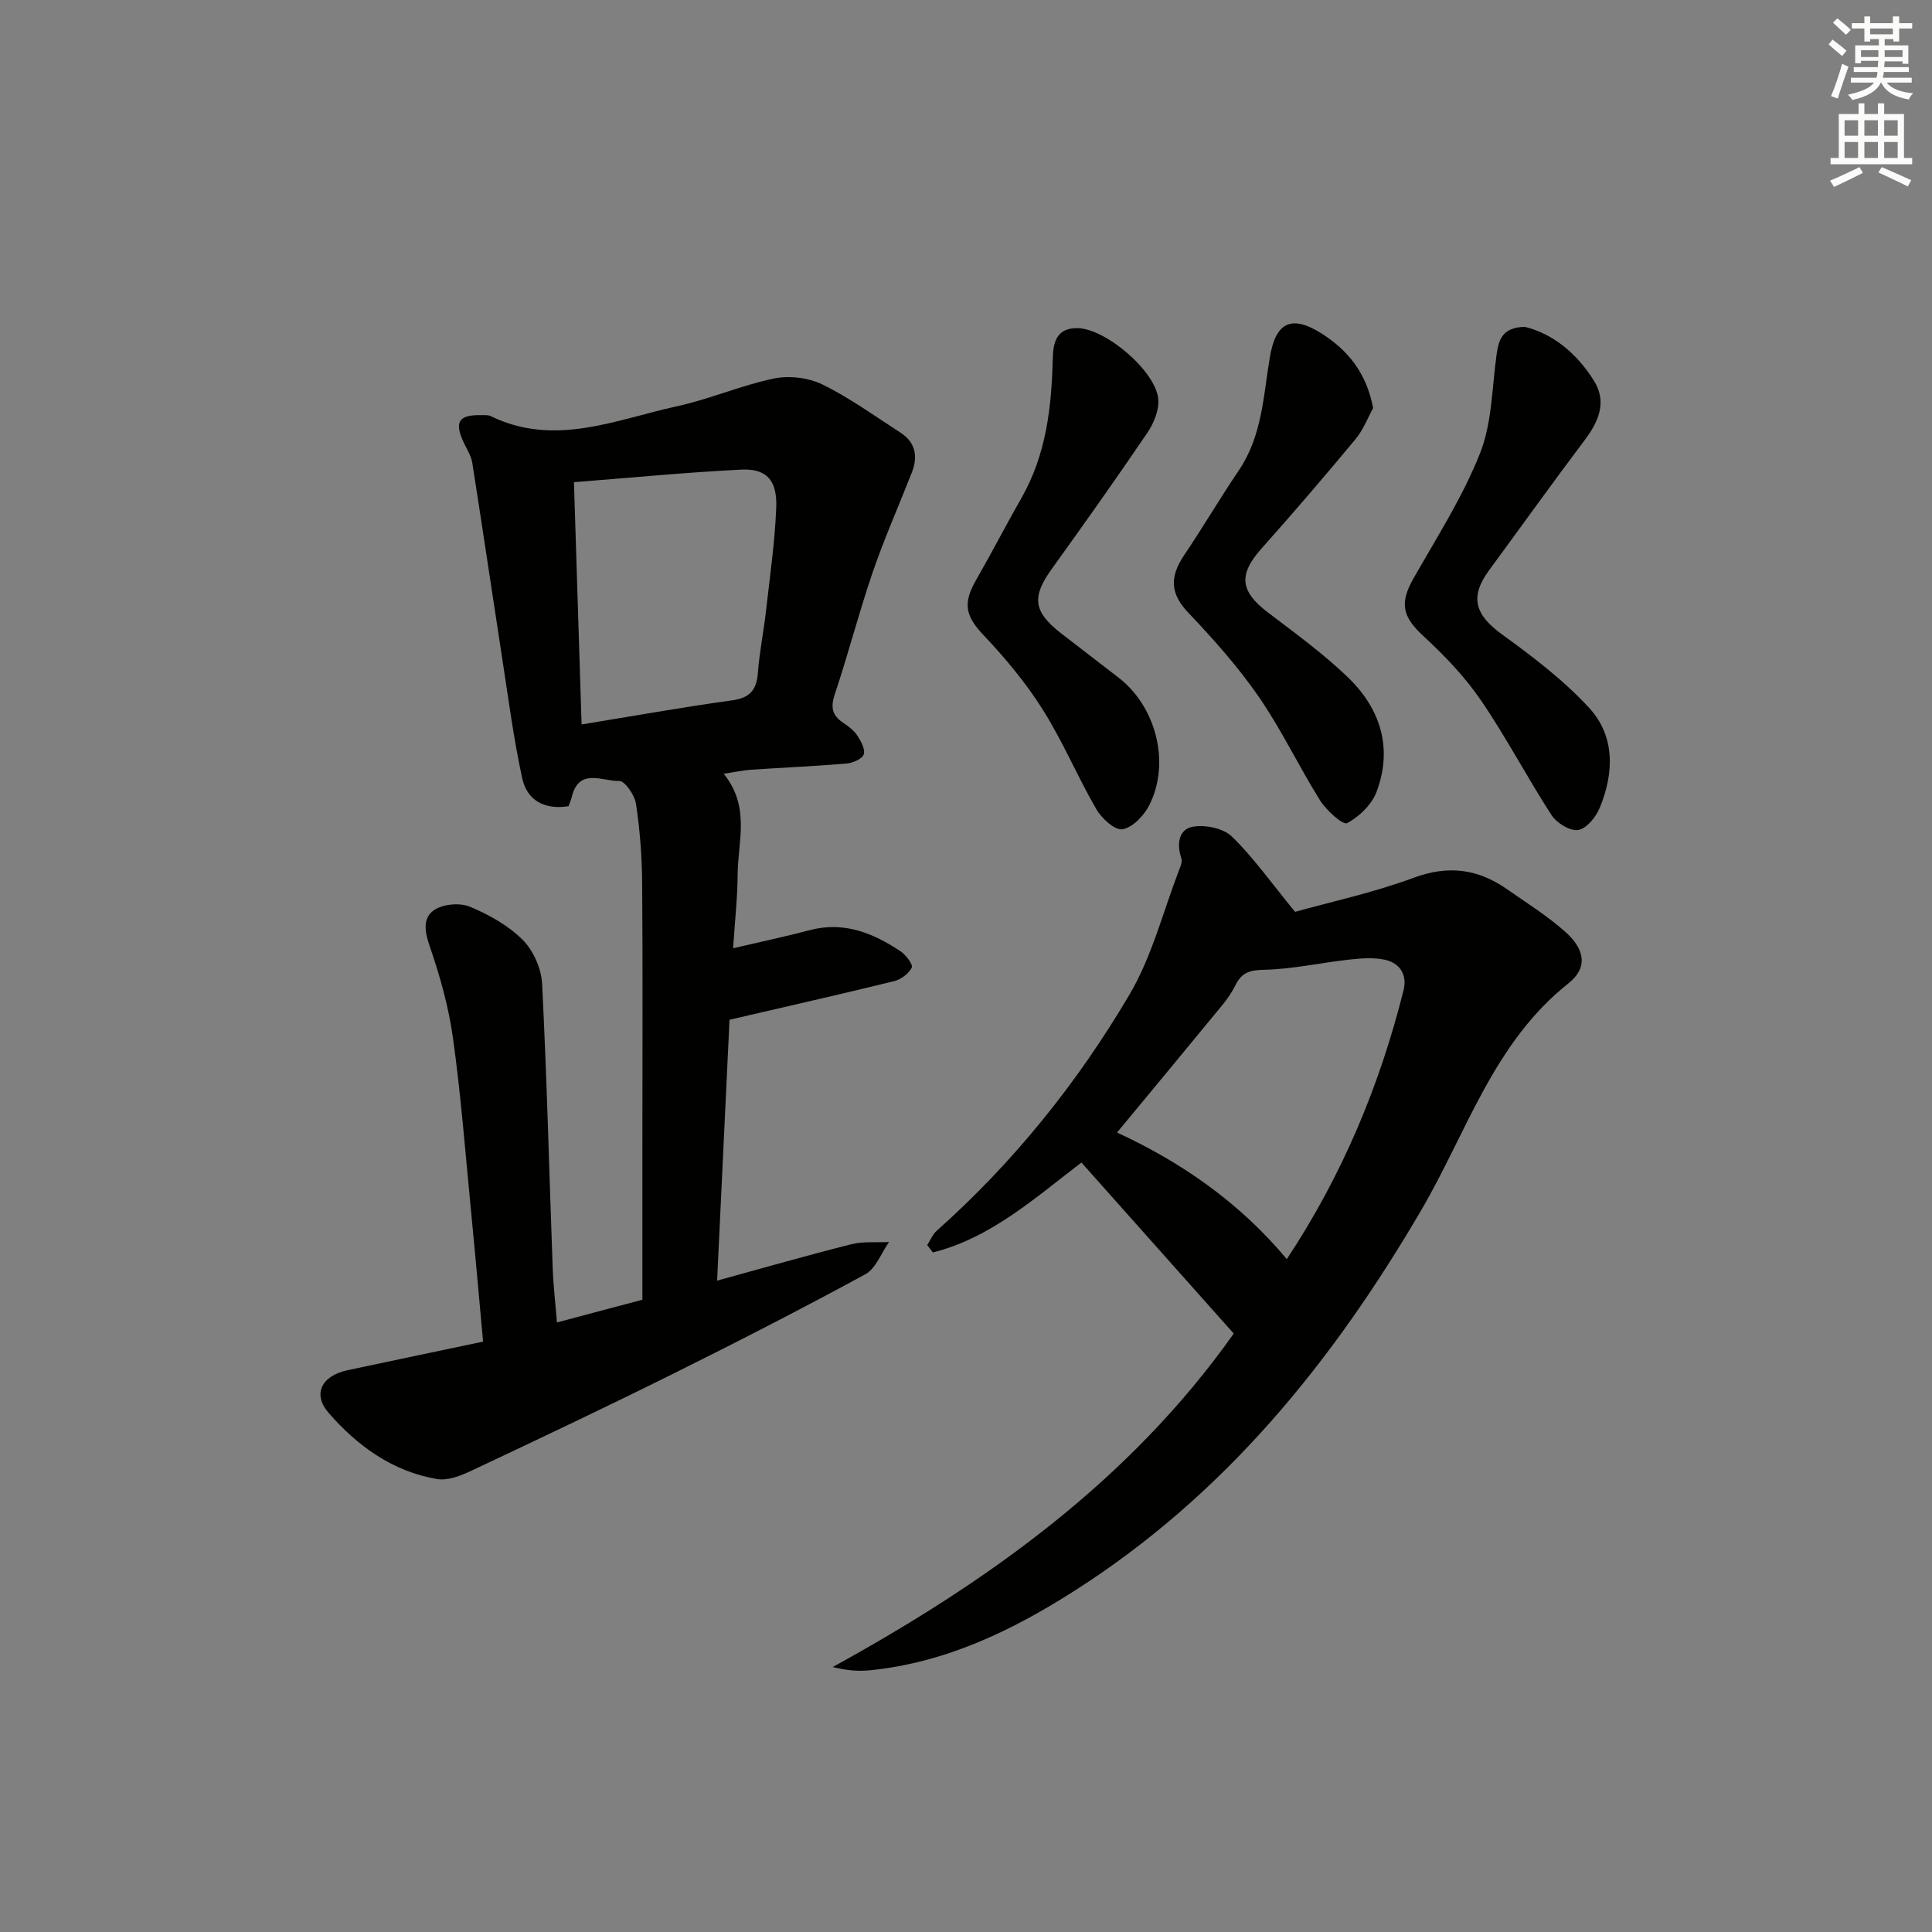 <svg enable-background="new 0 0 400 400" viewBox="0 0 400 400" xmlns="http://www.w3.org/2000/svg"><rect x="0" y="0" width="400" height="400" fill="#808080" stroke="none"/><g fill="#010100"><path d="m149.83 160.2c5.58 6.88 2.93 14.05 2.89 20.89-.03 4.79-.57 9.57-.94 15.24 5.78-1.36 10.87-2.43 15.9-3.76 7.07-1.86 13.1.61 18.77 4.39 1.11.74 2.62 2.74 2.32 3.36-.61 1.25-2.22 2.46-3.63 2.81-11.08 2.72-22.21 5.24-34.1 8-.82 17.28-1.68 35.29-2.57 54.01 9.64-2.64 18.67-5.24 27.78-7.53 2.49-.63 5.2-.33 7.81-.46-1.61 2.27-2.71 5.48-4.9 6.67-13.12 7.14-26.42 13.95-39.79 20.6-13.84 6.88-27.81 13.5-41.8 20.09-2.18 1.02-4.86 2.09-7.08 1.71-9.19-1.55-16.51-6.87-22.43-13.67-3.46-3.97-1.42-7.73 3.89-8.86 9.21-1.97 18.43-3.89 28.07-5.92-.85-9.26-1.63-18.16-2.5-27.06-1.16-11.9-2.08-23.85-3.72-35.69-.9-6.51-2.71-12.97-4.86-19.19-1.08-3.12-1.43-5.94 1.11-7.52 1.88-1.17 5.23-1.43 7.28-.57 3.93 1.65 7.92 3.87 10.89 6.85 2.21 2.22 3.86 5.95 4.02 9.1.99 19.61 1.47 39.24 2.19 58.86.13 3.63.56 7.25.88 11.25 6.03-1.61 11.76-3.13 17.69-4.71 0-11.14 0-21.96 0-32.77 0-17.83.09-35.67-.05-53.5-.04-5.47-.46-10.97-1.27-16.38-.27-1.81-2.32-4.79-3.48-4.75-3.41.11-8.35-2.84-9.82 3.31-.15.62-.42 1.21-.67 1.92-4.98.78-8.6-1.2-9.6-5.83-1.76-8.08-2.83-16.31-4.09-24.49-2.1-13.59-4.1-27.19-6.24-40.78-.23-1.43-1.09-2.77-1.73-4.11-2.05-4.34-1.13-5.85 3.57-5.76.66.01 1.42-.08 1.97.2 13.23 6.46 25.88.73 38.58-2.04 6.78-1.48 13.27-4.33 20.06-5.74 3.17-.66 7.16-.18 10.06 1.24 5.64 2.76 10.8 6.52 16.11 9.94 3.16 2.03 3.69 4.95 2.38 8.3-2.71 6.89-5.71 13.67-8.11 20.66-2.85 8.32-5.03 16.86-7.83 25.2-.9 2.7-.58 4.38 1.71 5.92 1.1.73 2.24 1.59 2.95 2.66.76 1.16 1.68 2.86 1.32 3.91-.33.95-2.26 1.77-3.54 1.88-6.63.56-13.28.85-19.91 1.29-1.66.14-3.28.49-5.54.83zm-31-60.37c.54 17.3 1.05 33.55 1.58 50.16 10.57-1.72 20.84-3.57 31.17-4.99 3.77-.52 5.07-2.22 5.34-5.76.32-4.29 1.2-8.53 1.68-12.82.8-7.1 1.83-14.19 2.11-21.31.23-5.7-2.02-8.15-7.28-7.88-11.41.57-22.78 1.68-34.6 2.6z"/><path d="m255.43 276.1c-10.6-11.91-20.98-23.56-31.53-35.41-9.59 7.31-18.74 15.6-30.76 18.62-.39-.51-.78-1.02-1.17-1.53.64-.99 1.1-2.19 1.95-2.95 15.94-14.18 29.18-30.68 39.95-48.95 4.63-7.86 6.92-17.1 10.24-25.73.29-.76.72-1.73.49-2.39-1-2.92-.61-6.02 2.29-6.58 2.56-.49 6.36.28 8.15 2.01 4.46 4.32 8.09 9.51 13.09 15.6 7.23-2.03 16.14-3.94 24.59-7.07 7.16-2.65 13.27-1.81 19.25 2.35 4.09 2.85 8.34 5.53 12.06 8.81 4.11 3.63 4.78 7.48.71 10.7-15.5 12.27-21.06 30.85-30.44 46.89-18.42 31.51-40.76 59.09-71.89 78.92-13.06 8.32-26.71 14.86-42.33 16.43-2.39.24-4.82.03-7.68-.68 32.25-17.72 61.61-38.73 83.03-69.04zm10.99-15.41c11.59-17.55 19.23-36 24.16-55.62.82-3.28-.76-5.72-3.97-6.39-2.35-.48-4.9-.26-7.33 0-5.93.66-11.82 2-17.74 2.11-2.99.05-4.54.72-5.77 3.21-.73 1.48-1.7 2.87-2.74 4.14-7.13 8.68-14.3 17.33-21.76 26.34 13.14 6.06 25.24 14.34 35.15 26.21z"/><path d="m284.29 84.49c-1.07 1.93-2.02 4.48-3.66 6.45-6.37 7.67-12.87 15.25-19.5 22.69-4.73 5.31-4.4 8.77 1.32 13.13 5.69 4.33 11.53 8.56 16.65 13.5 6.72 6.48 9.3 14.65 5.9 23.68-.99 2.64-3.59 5.14-6.1 6.49-.82.44-4.27-2.61-5.56-4.67-4.42-7.04-7.99-14.63-12.69-21.45-4.29-6.21-9.38-11.94-14.59-17.42-3.57-3.76-4.12-7.17-.9-11.94 3.9-5.78 7.43-11.81 11.34-17.58 4.79-7.08 5.07-15.34 6.39-23.31 1.19-7.23 4.36-8.96 10.54-5.13 5.54 3.46 9.49 8.2 10.86 15.56z"/><path d="m315.7 67.67c5.85 1.44 10.78 5.51 14.3 11.14 2.76 4.41 1 8.45-1.93 12.34-6.7 8.89-13.18 17.95-19.78 26.93-4.04 5.49-2.92 9.2 2.65 13.24 6.38 4.62 12.79 9.49 18.09 15.25 5.38 5.85 5.15 13.45 2.2 20.63-.79 1.93-2.73 4.35-4.47 4.64-1.67.28-4.47-1.44-5.53-3.08-5.06-7.8-9.37-16.09-14.61-23.76-3.32-4.86-7.51-9.24-11.86-13.25-4.42-4.07-5.06-6.83-2.07-12.08 4.84-8.49 10.17-16.84 13.75-25.86 2.49-6.29 2.45-13.6 3.42-20.47.44-3.06 1.23-5.58 5.84-5.67z"/><path d="m223.17 67.94c5.88.16 16.29 9.06 16.65 14.83.14 2.25-.97 4.92-2.29 6.86-6.44 9.49-13.08 18.86-19.78 28.17-4.18 5.81-3.84 8.84 1.97 13.35 3.95 3.06 7.92 6.09 11.87 9.15 7.81 6.02 10.79 17.72 6.33 26.45-1.09 2.13-3.43 4.58-5.52 4.94-1.57.26-4.3-2.23-5.41-4.14-3.91-6.75-6.94-14.04-11.09-20.62-3.48-5.53-7.75-10.66-12.26-15.42-3.68-3.89-4.4-6.49-1.55-11.43 3.23-5.62 6.2-11.39 9.41-17.01 5.11-8.96 6.22-18.77 6.46-28.81.09-3.44.8-6.42 5.21-6.32z"/></g><path d="m378.6 9.2.8-1c.9.7 1.9 1.4 2.9 2.3l-.9 1.1c-1.1-.9-2-1.7-2.8-2.4zm.5 10.7c.9-2.1 1.6-4.3 2.3-6.7.4.2.8.4 1.3.6-.7 2.1-1.5 4.2-2.2 6.6zm.4-15.2.9-.9c1 .8 2 1.6 2.8 2.4l-1 1c-1-.9-1.9-1.8-2.7-2.5zm12.5-1.3h1.2v1.4h2.7v1.1h-2.7v2.7h-1.2v-.5h-1.8v1.3h4.9v3.8h-1.2v-.5h-3.7c0 .4-.1.9-.1 1.2h5.1v1h-5.2c0 .5-.1.9-.2 1.2h6v1h-5.2c1.1 1.3 2.9 2 5.5 2.2-.4.4-.7.8-.9 1.3-2.9-.5-4.8-1.6-5.7-3.5h-.1c-.8 1.7-2.7 2.9-5.9 3.6-.2-.4-.6-.8-.9-1.1 2.8-.6 4.6-1.4 5.4-2.5h-4.8v-1h5.3c.1-.3.2-.7.2-1.2h-4.9v-1h5c0-.4 0-.8.1-1.3h-3.6v.5h-1.2v-3.7h4.9v-1.3h-1.8v.5h-1.2v-2.7h-2.6v-1.1h2.6v-1.4h1.2v1.4h4.7v-1.4zm-6.7 8.4h3.6c0-.4 0-.9 0-1.4h-3.6zm1.9-4.7h4.7v-1.2h-4.7zm6.7 3.3h-3.7v1.4h3.7z" fill="#fbfcfa"/><path d="m384.7 21.4h1.3v2.2h2.8v-2.2h1.3v2.2h4.1v9.1h1.7v1.3h-16.9v-1.3h1.7v-9.1h4.1v-2.2zm.3 13.2.7 1.2c-1.8.9-3.8 1.9-6 2.9-.2-.4-.5-.8-.8-1.3 2.4-1 4.4-2 6.1-2.8zm-3.1-6.5h2.8v-3.2h-2.8zm0 4.6h2.8v-3.3h-2.8zm4.1-4.6h2.8v-3.2h-2.8zm0 4.6h2.8v-3.3h-2.8v3.2zm3.6 1.9c2.1.9 4.1 1.8 6.1 2.7l-.7 1.3c-2.2-1.1-4.2-2-6.1-2.9zm3.3-9.7h-2.8v3.2h2.8zm-2.8 7.8h2.8v-3.3h-2.8z" fill="#fbfcfa"/></svg>